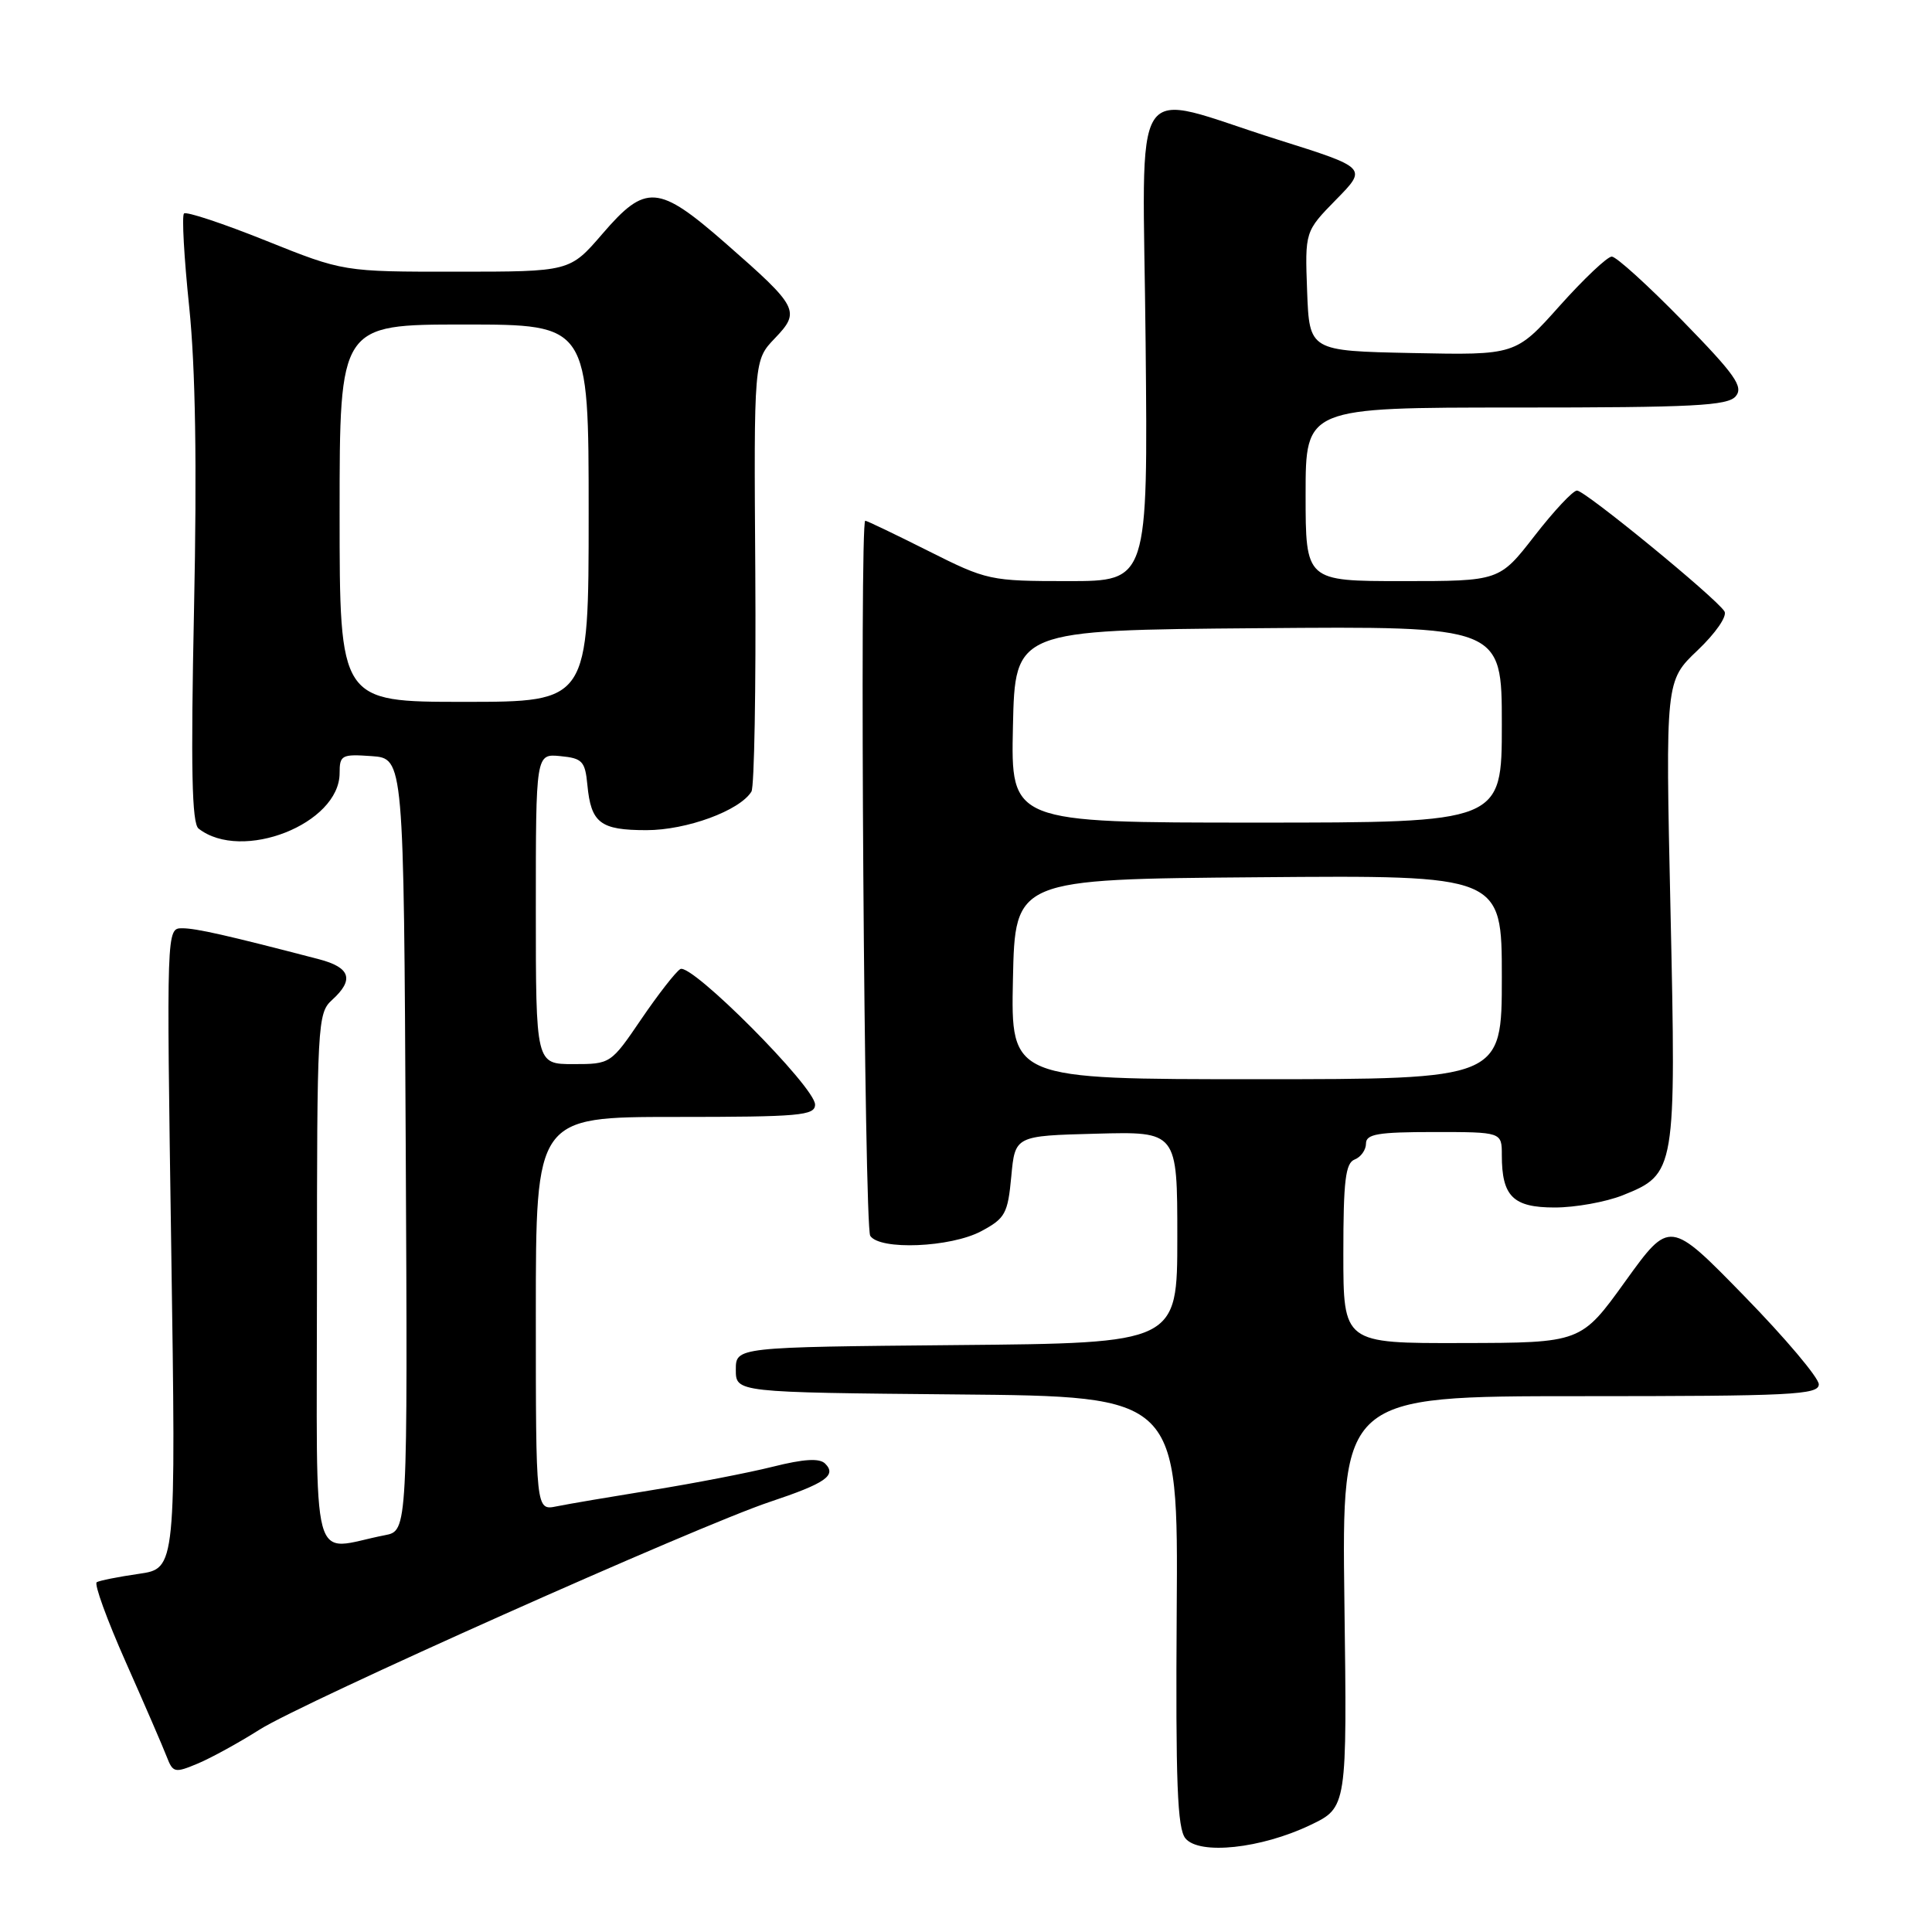 <?xml version="1.0" encoding="UTF-8" standalone="no"?>
<!DOCTYPE svg PUBLIC "-//W3C//DTD SVG 1.1//EN" "http://www.w3.org/Graphics/SVG/1.1/DTD/svg11.dtd" >
<svg xmlns="http://www.w3.org/2000/svg" xmlns:xlink="http://www.w3.org/1999/xlink" version="1.1" viewBox="0 0 256 256">
 <g >
 <path fill="currentColor"
d=" M 173.60 241.84 C 178.50 239.50 178.50 239.50 178.14 212.25 C 177.79 185.00 177.79 185.00 209.39 185.00 C 237.45 185.00 241.00 184.82 241.00 183.43 C 241.00 182.57 236.56 177.30 231.12 171.73 C 221.25 161.61 221.25 161.61 215.37 169.77 C 209.50 177.93 209.50 177.93 193.75 177.96 C 178.00 178.00 178.00 178.00 178.00 166.11 C 178.00 156.46 178.28 154.11 179.50 153.64 C 180.32 153.32 181.00 152.37 181.00 151.53 C 181.00 150.27 182.58 150.00 190.00 150.00 C 199.00 150.00 199.00 150.00 199.00 153.07 C 199.00 158.53 200.49 160.00 206.01 160.00 C 208.73 160.00 212.79 159.27 215.02 158.38 C 222.04 155.57 222.11 155.18 221.35 120.65 C 220.68 90.22 220.68 90.22 224.94 86.17 C 227.33 83.90 228.89 81.64 228.50 81.01 C 227.41 79.24 210.03 65.00 208.96 65.00 C 208.43 65.00 205.90 67.70 203.34 71.00 C 198.68 77.00 198.68 77.00 185.84 77.00 C 173.00 77.00 173.00 77.00 173.00 65.50 C 173.00 54.00 173.00 54.00 200.88 54.00 C 224.42 54.00 228.95 53.77 230.00 52.50 C 231.04 51.24 229.91 49.64 222.94 42.50 C 218.38 37.83 214.16 34.00 213.57 34.00 C 212.98 34.00 209.87 36.94 206.66 40.53 C 200.83 47.06 200.83 47.06 187.16 46.78 C 173.50 46.50 173.50 46.50 173.20 38.58 C 172.91 30.67 172.91 30.67 177.04 26.45 C 181.18 22.24 181.18 22.24 169.37 18.52 C 149.27 12.19 151.45 8.86 151.80 45.41 C 152.11 77.00 152.11 77.00 141.53 77.00 C 131.19 77.00 130.78 76.91 123.00 73.00 C 118.62 70.80 114.87 69.00 114.65 69.00 C 113.88 69.00 114.52 162.53 115.31 163.75 C 116.56 165.69 125.97 165.30 130.02 163.14 C 133.20 161.44 133.54 160.81 134.00 155.89 C 134.50 150.50 134.50 150.50 145.25 150.22 C 156.00 149.93 156.00 149.93 156.00 163.95 C 156.00 177.97 156.00 177.97 126.75 178.23 C 97.50 178.50 97.50 178.50 97.50 181.50 C 97.50 184.50 97.50 184.50 126.81 184.77 C 156.12 185.03 156.12 185.03 155.92 213.50 C 155.77 236.21 156.00 242.30 157.08 243.60 C 158.93 245.82 167.08 244.95 173.60 241.84 Z  M 34.35 229.21 C 40.01 225.60 92.46 202.19 102.00 199.01 C 109.37 196.55 110.90 195.50 109.34 193.94 C 108.59 193.19 106.54 193.31 102.39 194.35 C 99.15 195.16 92.00 196.54 86.50 197.43 C 81.00 198.32 75.26 199.29 73.75 199.60 C 71.00 200.16 71.00 200.16 71.00 174.08 C 71.00 148.00 71.00 148.00 89.50 148.00 C 105.98 148.00 108.00 147.82 108.00 146.36 C 108.00 144.04 91.57 127.53 90.14 128.41 C 89.51 128.80 87.18 131.80 84.96 135.06 C 80.94 140.97 80.90 141.00 75.96 141.00 C 71.00 141.00 71.00 141.00 71.00 120.44 C 71.00 99.87 71.00 99.87 74.25 100.19 C 77.16 100.47 77.53 100.86 77.83 104.00 C 78.31 109.06 79.54 110.00 85.66 110.00 C 90.98 110.00 98.01 107.42 99.57 104.89 C 99.95 104.27 100.18 91.15 100.08 75.74 C 99.89 47.73 99.89 47.73 102.67 44.83 C 106.10 41.25 105.81 40.70 96.16 32.25 C 87.22 24.43 85.57 24.30 79.81 31.00 C 75.50 36.00 75.50 36.00 60.50 36.00 C 45.50 36.01 45.50 36.01 35.21 31.88 C 29.55 29.61 24.68 27.99 24.38 28.29 C 24.08 28.58 24.39 34.15 25.07 40.66 C 25.90 48.72 26.11 61.51 25.71 80.68 C 25.27 101.87 25.42 109.09 26.31 109.79 C 32.03 114.27 45.00 109.17 45.00 102.44 C 45.00 100.05 45.28 99.91 49.25 100.19 C 53.50 100.50 53.50 100.50 53.76 151.67 C 54.02 202.84 54.02 202.84 51.01 203.42 C 40.94 205.37 42.00 209.34 42.00 169.73 C 42.00 135.58 42.07 134.25 44.00 132.50 C 46.97 129.81 46.44 128.19 42.25 127.10 C 30.09 123.93 25.99 123.00 24.14 123.00 C 22.06 123.00 22.06 123.00 22.69 165.41 C 23.32 207.83 23.32 207.83 18.41 208.54 C 15.71 208.93 13.19 209.43 12.82 209.65 C 12.44 209.86 14.18 214.64 16.68 220.27 C 19.18 225.90 21.61 231.52 22.09 232.77 C 22.92 234.91 23.15 234.96 26.23 233.67 C 28.03 232.91 31.68 230.90 34.35 229.21 Z  M 134.22 129.75 C 134.50 116.50 134.50 116.50 166.75 116.24 C 199.00 115.97 199.00 115.97 199.00 129.49 C 199.00 143.00 199.00 143.00 166.47 143.00 C 133.94 143.00 133.94 143.00 134.22 129.75 Z  M 134.22 96.25 C 134.50 83.50 134.50 83.50 166.75 83.24 C 199.00 82.97 199.00 82.97 199.00 95.99 C 199.00 109.00 199.00 109.00 166.47 109.00 C 133.94 109.00 133.94 109.00 134.22 96.25 Z  M 45.00 68.00 C 45.00 43.00 45.00 43.00 61.50 43.00 C 78.00 43.00 78.00 43.00 78.00 68.00 C 78.00 93.00 78.00 93.00 61.50 93.00 C 45.00 93.00 45.00 93.00 45.00 68.00 Z "/>
</g>
</svg>